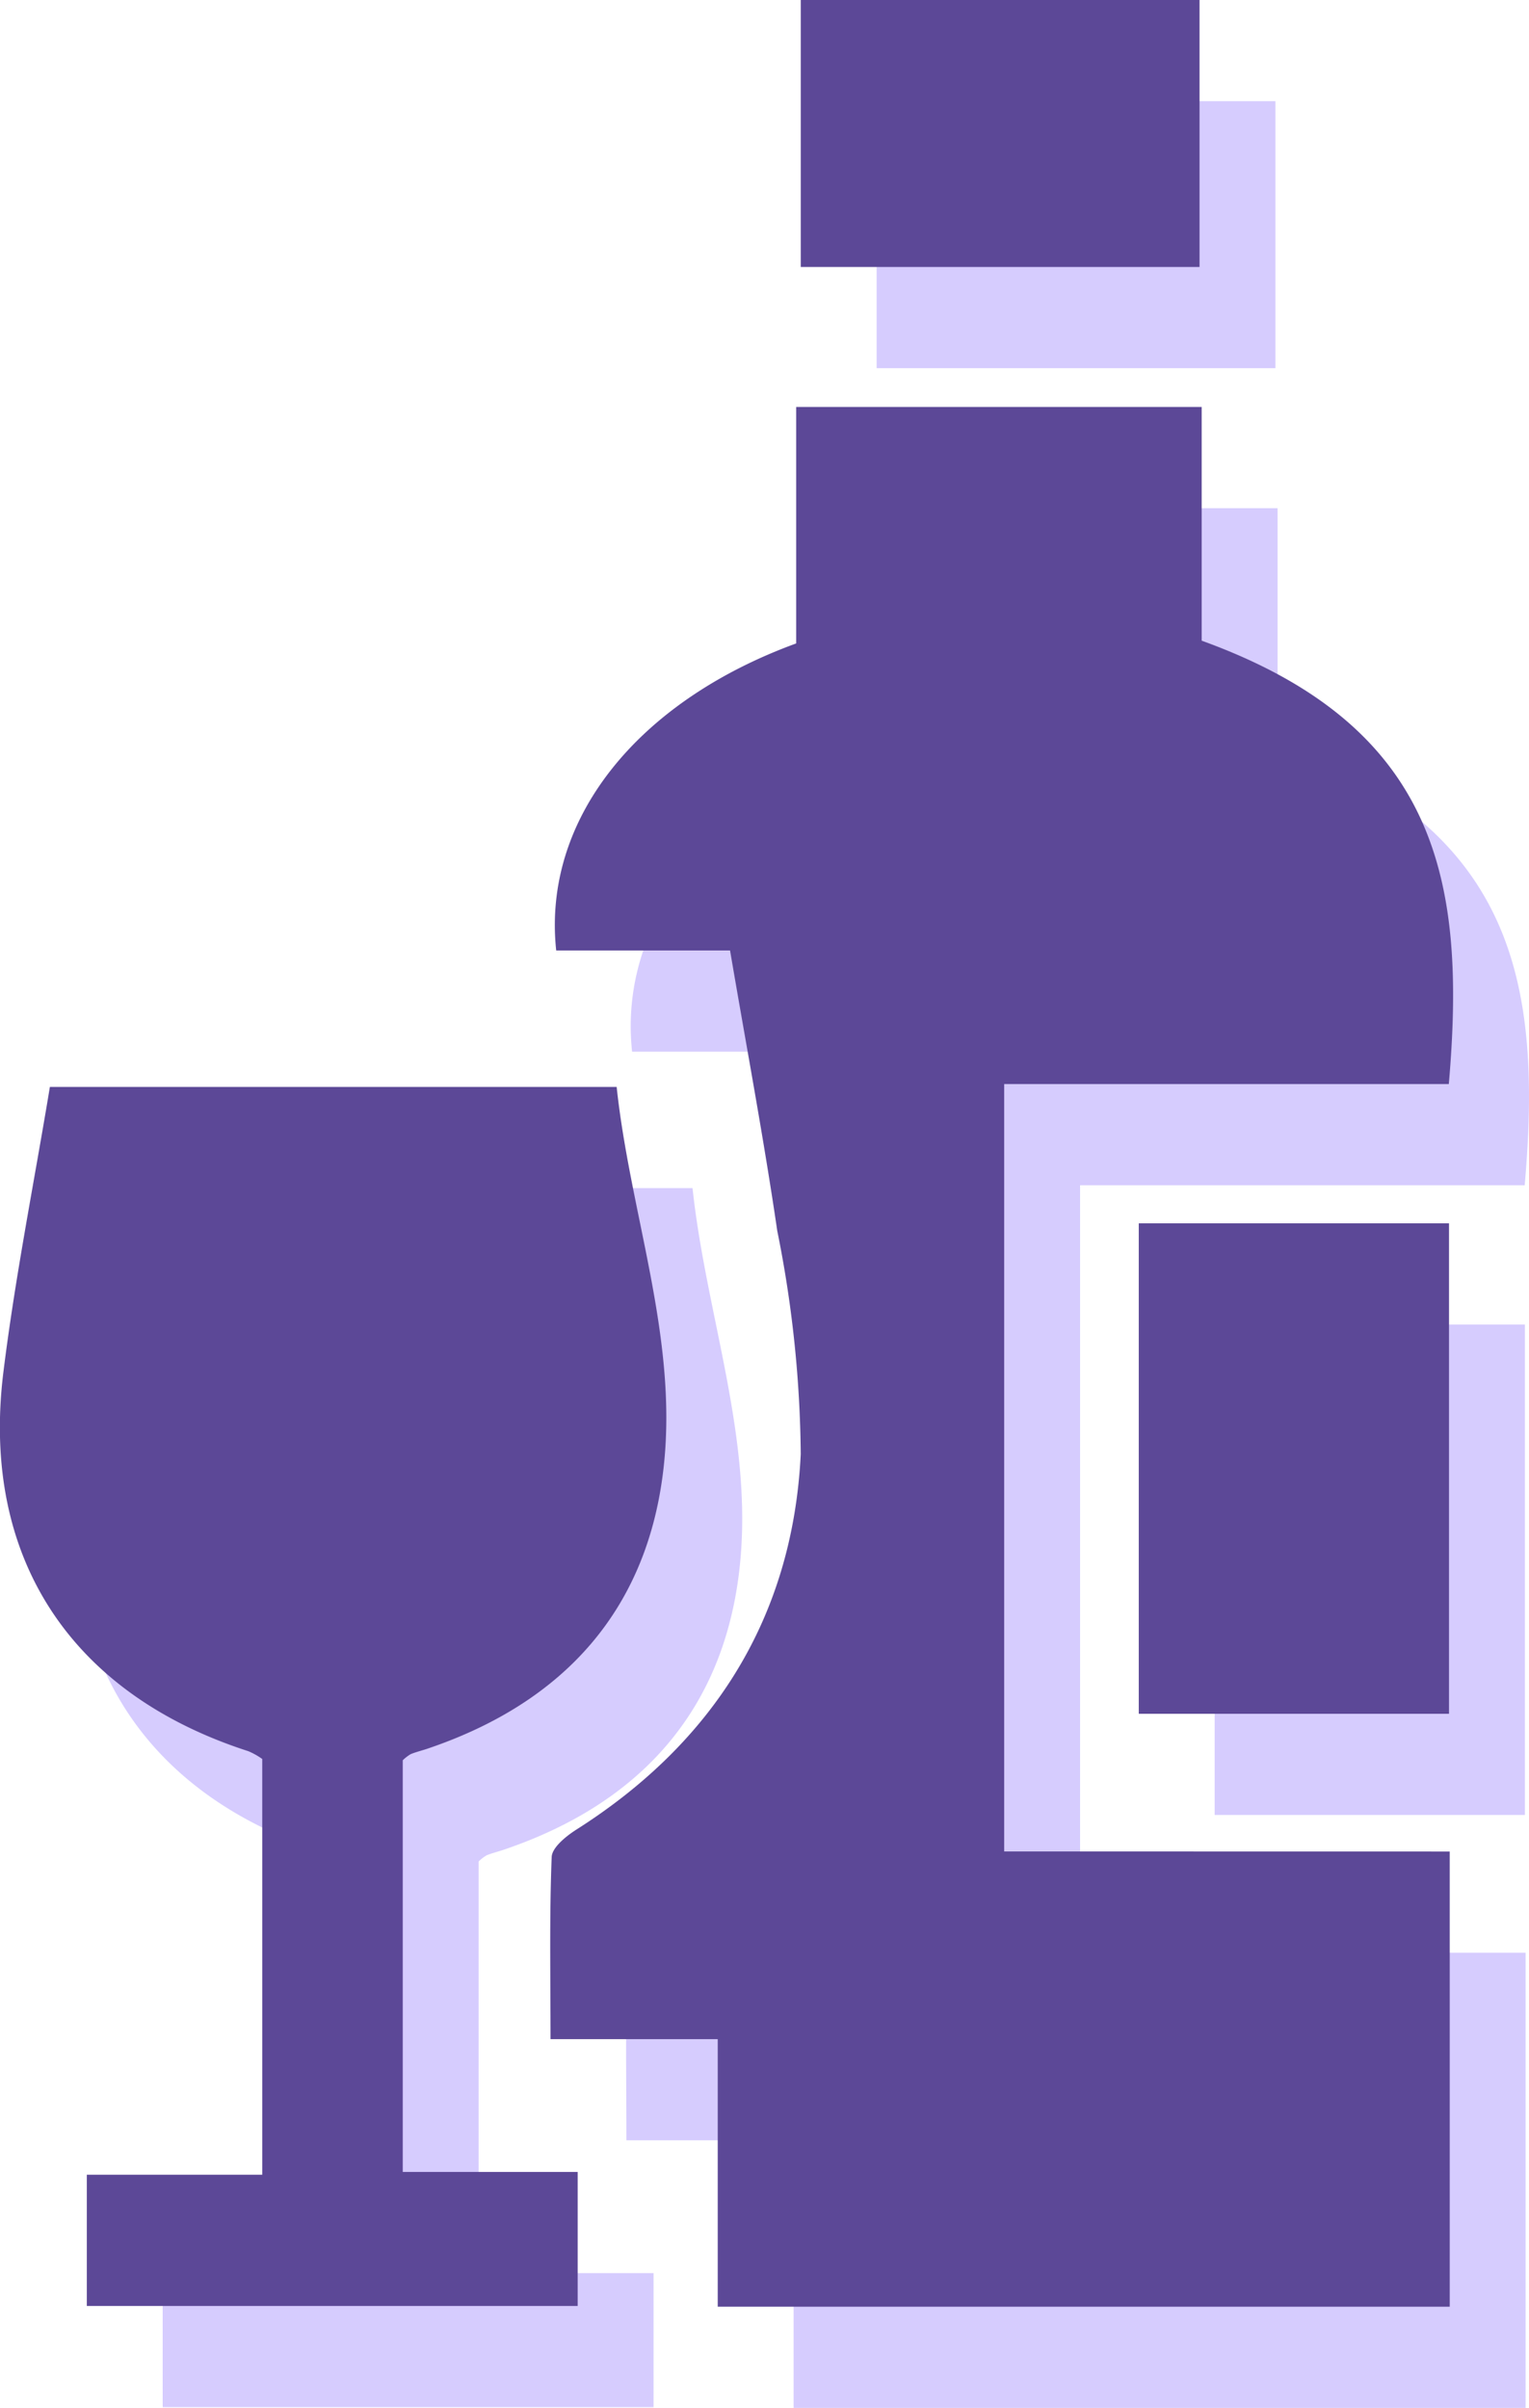 <svg xmlns="http://www.w3.org/2000/svg" width="60.45" height="95.191" viewBox="0 0 60.45 95.191">
  <g id="FPovi1.tif" transform="translate(-181.768 -621.879)">
    <g id="Group_1467" data-name="Group 1467" transform="translate(184.768 625.879)">
      <path id="Path_3965" data-name="Path 3965" d="M278.068,723.915V741.91H249.128V731.332h-6.611c0-2.505-.046-4.854.046-7.2.015-.382.581-.833.992-1.094,5.444-3.462,8.542-8.425,8.855-14.833a46.361,46.361,0,0,0-.929-8.829c-.532-3.633-1.212-7.244-1.866-11.082h-6.873c-.552-5.146,3.156-9.825,9.487-12.139v-9.347h16.032v9.238c9.4,3.4,10.459,9.586,9.771,17.529H260.453v30.337Z" transform="translate(-220.752 -650.718)" fill="#d6ccfe"/>
      <path id="Path_3966" data-name="Path 3966" d="M197.691,768.476v16.274h6.916v5.3H185.2v-5.189h6.936V768.425a2.845,2.845,0,0,0-.549-.308c-7.025-2.264-10.589-7.667-9.685-14.984.465-3.759,1.211-7.482,1.838-11.276h22.408c.535,5.009,2.405,9.859,1.868,14.941-.6,5.69-3.934,9.388-9.338,11.216-.224.076-.456.131-.674.22A1.652,1.652,0,0,0,197.691,768.476Z" transform="translate(-181.768 -698.886)" fill="#d6ccfe"/>
      <path id="Path_3967" data-name="Path 3967" d="M307.471,756.9h12.266v19.39H307.471Z" transform="translate(-262.449 -708.538)" fill="#d6ccfe"/>
      <path id="Path_3968" data-name="Path 3968" d="M285.926,632.434H270.16V621.879h15.766Z" transform="translate(-238.501 -621.879)" fill="#d6ccfe"/>
    </g>
    <g id="Group_1465" data-name="Group 1465" transform="translate(181.768 621.879)">
      <path id="Path_3965-2" data-name="Path 3965" d="M278.068,723.915V741.91H249.128V731.332h-6.611c0-2.505-.046-4.854.046-7.2.015-.382.581-.833.992-1.094,5.444-3.462,8.542-8.425,8.855-14.833a46.361,46.361,0,0,0-.929-8.829c-.532-3.633-1.212-7.244-1.866-11.082h-6.873c-.552-5.146,3.156-9.825,9.487-12.139v-9.347h16.032v9.238c9.4,3.4,10.459,9.586,9.771,17.529H260.453v30.337Z" transform="translate(-220.752 -650.718)" fill="#5c4897"/>
      <path id="Path_3966-2" data-name="Path 3966" d="M197.691,768.476v16.274h6.916v5.3H185.2v-5.189h6.936V768.425a2.845,2.845,0,0,0-.549-.308c-7.025-2.264-10.589-7.667-9.685-14.984.465-3.759,1.211-7.482,1.838-11.276h22.408c.535,5.009,2.405,9.859,1.868,14.941-.6,5.69-3.934,9.388-9.338,11.216-.224.076-.456.131-.674.22A1.652,1.652,0,0,0,197.691,768.476Z" transform="translate(-181.768 -698.886)" fill="#5c4897"/>
      <path id="Path_3967-2" data-name="Path 3967" d="M307.471,756.9h12.266v19.39H307.471Z" transform="translate(-262.449 -708.538)" fill="#5c4897"/>
      <path id="Path_3968-2" data-name="Path 3968" d="M285.926,632.434H270.16V621.879h15.766Z" transform="translate(-238.501 -621.879)" fill="#5c4897"/>
    </g>
  </g>
</svg>
